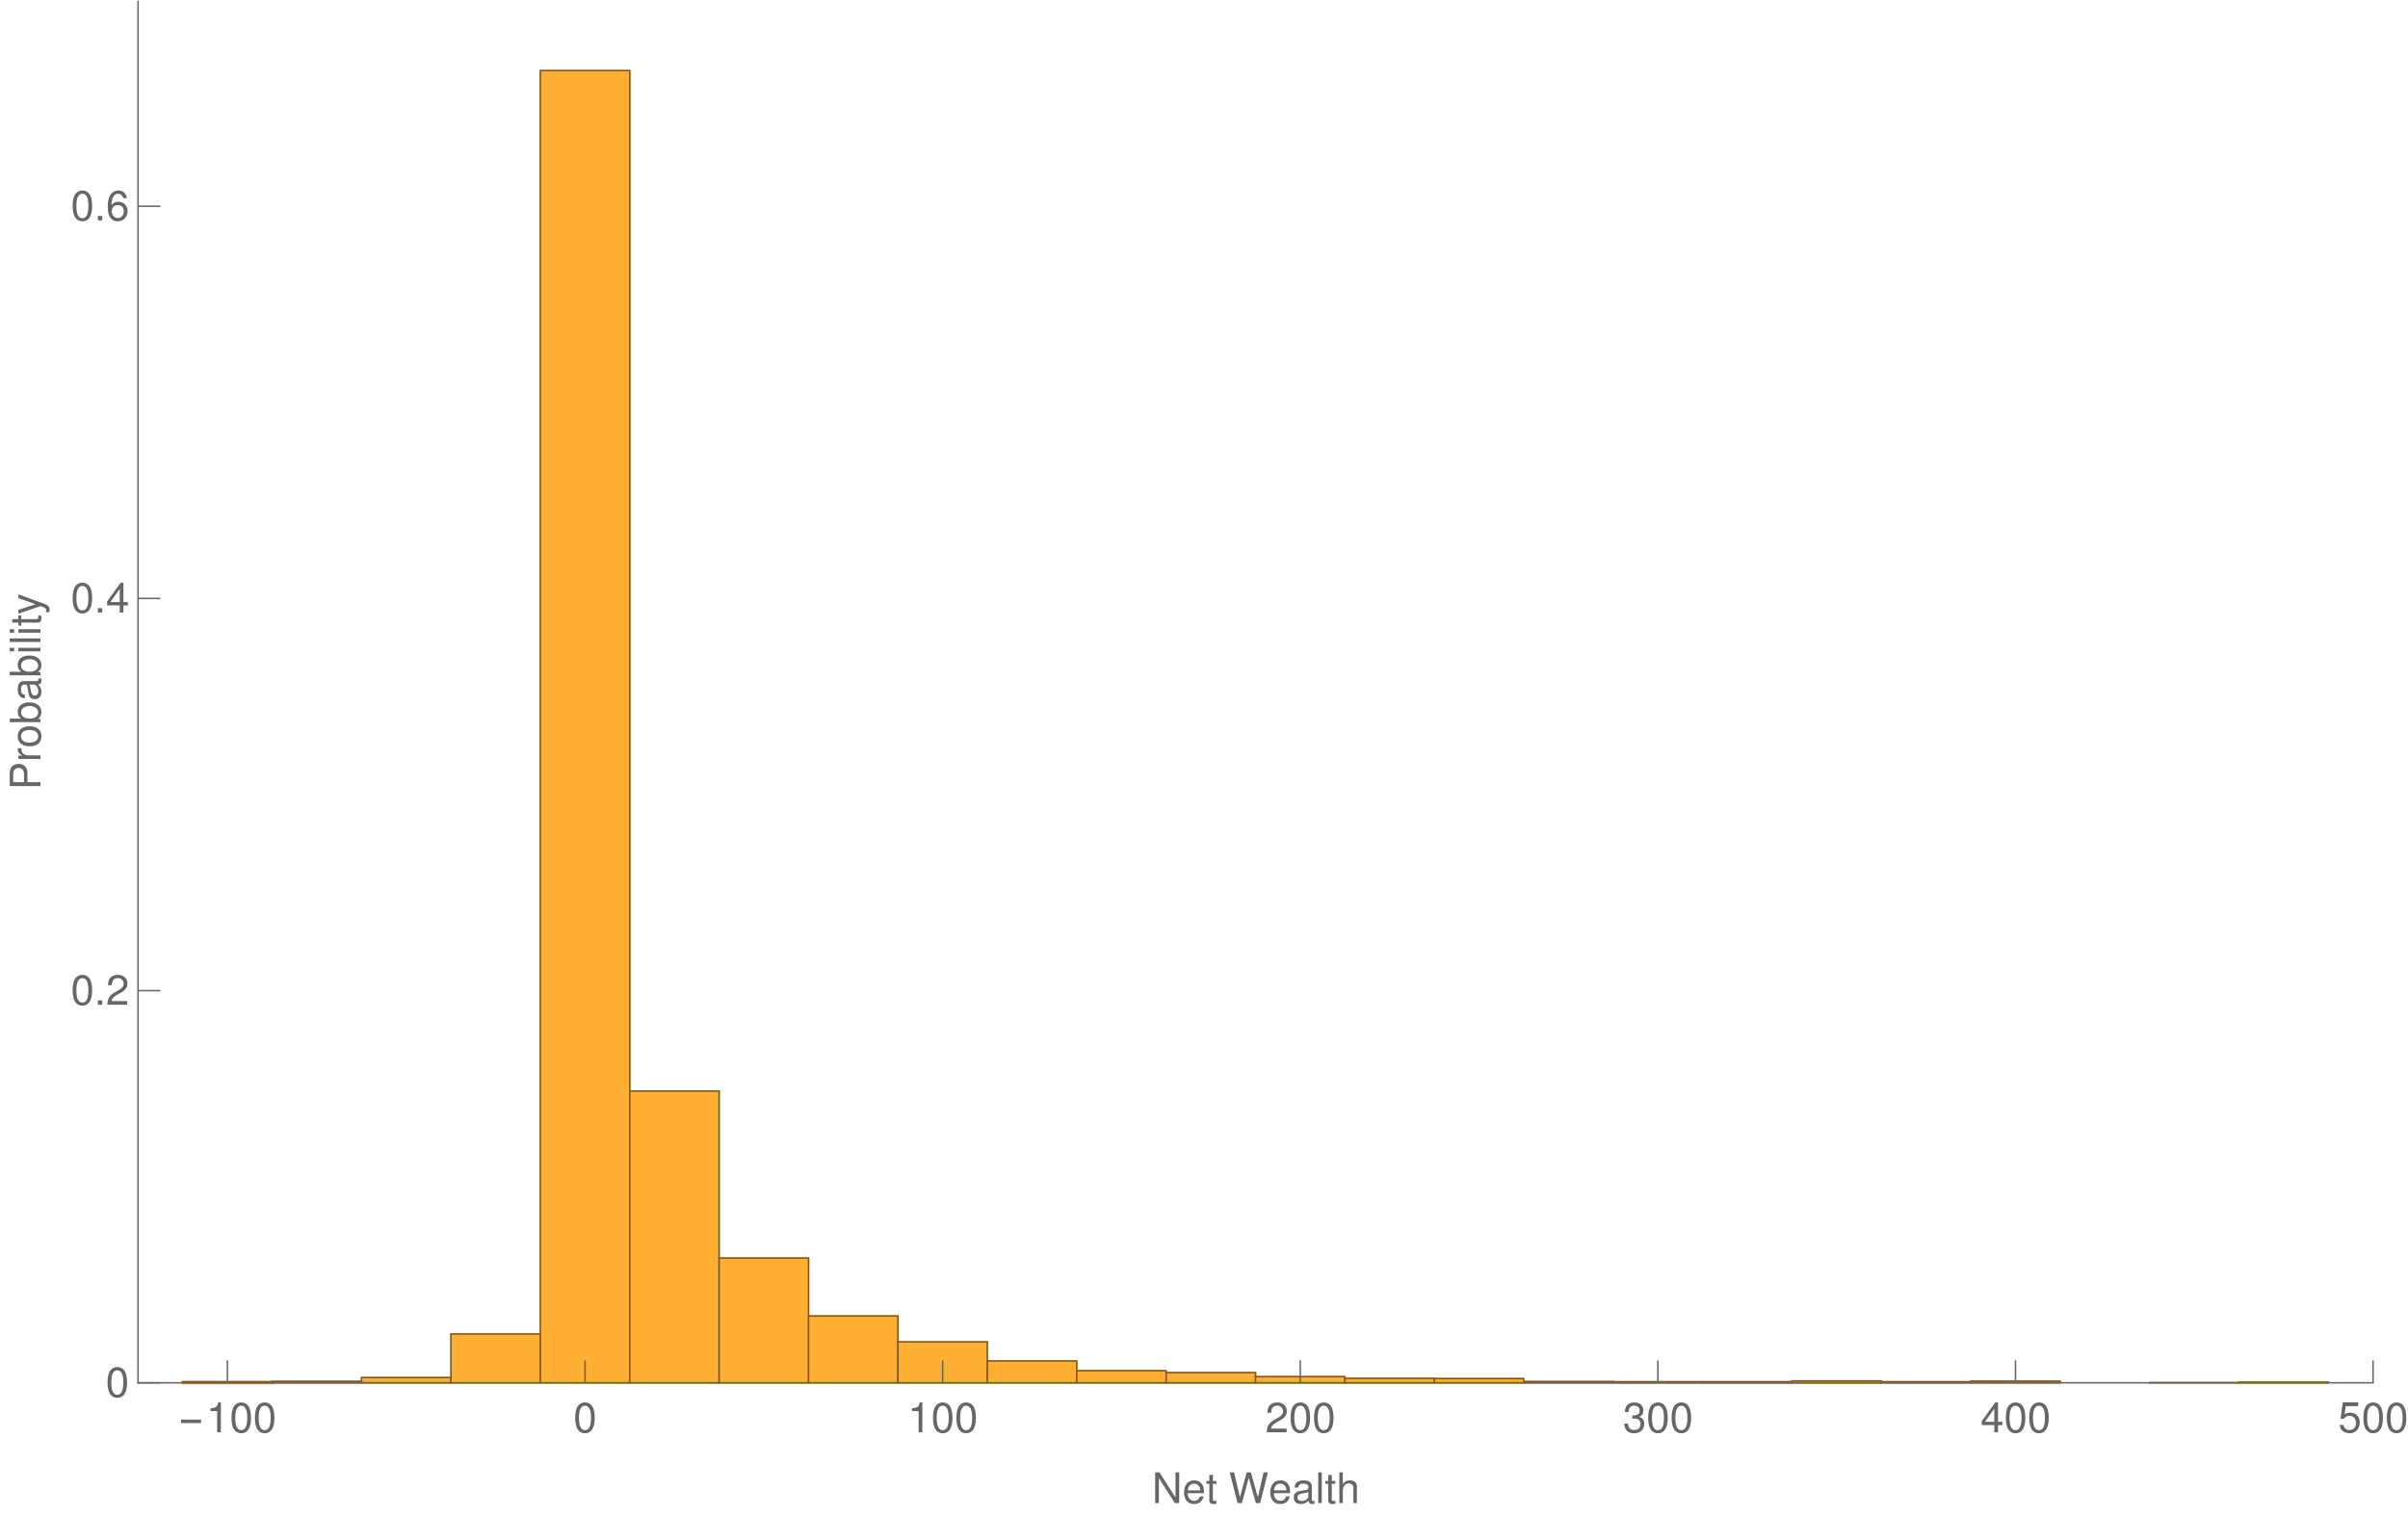 <?xml version="1.0" encoding="UTF-8"?>
<svg xmlns="http://www.w3.org/2000/svg" xmlns:xlink="http://www.w3.org/1999/xlink" width="800pt" height="504pt" viewBox="0 0 800 504" version="1.1">
<defs>
<g>
<symbol overflow="visible" id="glyph0-0">
<path style="stroke:none;" d="M 0.875 0 L 0.875 -11.203 L 6.125 -11.203 L 6.125 0 Z M 1.75 -0.875 L 5.25 -0.875 L 5.25 -10.328 L 1.75 -10.328 Z M 1.75 -0.875 "/>
</symbol>
<symbol overflow="visible" id="glyph0-1">
<path style="stroke:none;" d="M 7.406 -3.062 L 0.766 -3.062 L 0.766 -4.219 L 7.406 -4.219 Z M 7.406 -3.062 "/>
</symbol>
<symbol overflow="visible" id="glyph1-0">
<path style="stroke:none;" d=""/>
</symbol>
<symbol overflow="visible" id="glyph1-1">
<path style="stroke:none;" d="M 3.625 -7.062 L 3.625 0 L 4.859 0 L 4.859 -9.922 L 4.047 -9.922 C 3.609 -8.406 3.328 -8.188 1.422 -7.953 L 1.422 -7.062 Z M 3.625 -7.062 "/>
</symbol>
<symbol overflow="visible" id="glyph1-2">
<path style="stroke:none;" d="M 3.844 -9.922 C 2.922 -9.922 2.094 -9.516 1.562 -8.828 C 0.922 -7.969 0.609 -6.641 0.609 -4.797 C 0.609 -1.453 1.719 0.328 3.844 0.328 C 5.953 0.328 7.094 -1.453 7.094 -4.719 C 7.094 -6.656 6.797 -7.938 6.125 -8.828 C 5.609 -9.531 4.781 -9.922 3.844 -9.922 Z M 3.844 -8.828 C 5.188 -8.828 5.844 -7.484 5.844 -4.828 C 5.844 -2.016 5.188 -0.703 3.828 -0.703 C 2.516 -0.703 1.859 -2.078 1.859 -4.781 C 1.859 -7.5 2.516 -8.828 3.844 -8.828 Z M 3.844 -8.828 "/>
</symbol>
<symbol overflow="visible" id="glyph1-3">
<path style="stroke:none;" d="M 7.078 -1.219 L 1.859 -1.219 C 1.984 -2.031 2.438 -2.547 3.656 -3.266 L 5.047 -4.016 C 6.438 -4.781 7.156 -5.797 7.156 -7.016 C 7.156 -7.844 6.812 -8.609 6.234 -9.141 C 5.641 -9.672 4.906 -9.922 3.969 -9.922 C 2.719 -9.922 1.781 -9.484 1.234 -8.641 C 0.875 -8.109 0.734 -7.484 0.703 -6.484 L 1.938 -6.484 C 1.969 -7.156 2.062 -7.562 2.219 -7.875 C 2.547 -8.484 3.188 -8.844 3.938 -8.844 C 5.047 -8.844 5.891 -8.047 5.891 -6.984 C 5.891 -6.203 5.438 -5.531 4.547 -5.031 L 3.266 -4.297 C 1.188 -3.125 0.594 -2.188 0.469 0 L 7.078 0 Z M 7.078 -1.219 "/>
</symbol>
<symbol overflow="visible" id="glyph1-4">
<path style="stroke:none;" d="M 3.094 -4.547 L 3.25 -4.547 L 3.766 -4.562 C 5.125 -4.562 5.828 -3.953 5.828 -2.766 C 5.828 -1.516 5.047 -0.766 3.766 -0.766 C 2.422 -0.766 1.766 -1.438 1.688 -2.891 L 0.453 -2.891 C 0.5 -2.094 0.641 -1.562 0.875 -1.125 C 1.391 -0.172 2.359 0.328 3.719 0.328 C 5.766 0.328 7.078 -0.891 7.078 -2.766 C 7.078 -4.031 6.594 -4.734 5.406 -5.141 C 6.328 -5.5 6.797 -6.203 6.797 -7.203 C 6.797 -8.906 5.656 -9.922 3.766 -9.922 C 1.766 -9.922 0.703 -8.828 0.656 -6.719 L 1.891 -6.719 C 1.906 -7.328 1.953 -7.656 2.109 -7.969 C 2.391 -8.516 3.016 -8.844 3.781 -8.844 C 4.875 -8.844 5.531 -8.203 5.531 -7.156 C 5.531 -6.453 5.281 -6.031 4.734 -5.812 C 4.391 -5.672 3.969 -5.609 3.094 -5.594 Z M 3.094 -4.547 "/>
</symbol>
<symbol overflow="visible" id="glyph1-5">
<path style="stroke:none;" d="M 4.578 -2.375 L 4.578 0 L 5.812 0 L 5.812 -2.375 L 7.281 -2.375 L 7.281 -3.484 L 5.812 -3.484 L 5.812 -9.922 L 4.906 -9.922 L 0.391 -3.688 L 0.391 -2.375 Z M 4.578 -3.484 L 1.469 -3.484 L 4.578 -7.828 Z M 4.578 -3.484 "/>
</symbol>
<symbol overflow="visible" id="glyph1-6">
<path style="stroke:none;" d="M 6.656 -9.922 L 1.547 -9.922 L 0.797 -4.516 L 1.938 -4.516 C 2.5 -5.203 2.984 -5.453 3.75 -5.453 C 5.078 -5.453 5.922 -4.531 5.922 -3.062 C 5.922 -1.641 5.094 -0.766 3.75 -0.766 C 2.672 -0.766 2.016 -1.312 1.719 -2.438 L 0.484 -2.438 C 0.656 -1.625 0.797 -1.234 1.094 -0.875 C 1.656 -0.109 2.656 0.328 3.781 0.328 C 5.781 0.328 7.188 -1.141 7.188 -3.234 C 7.188 -5.188 5.875 -6.531 3.969 -6.531 C 3.281 -6.531 2.719 -6.359 2.141 -5.938 L 2.531 -8.703 L 6.656 -8.703 Z M 6.656 -9.922 "/>
</symbol>
<symbol overflow="visible" id="glyph1-7">
<path style="stroke:none;" d="M 2.672 -1.453 L 1.219 -1.453 L 1.219 0 L 2.672 0 Z M 2.672 -1.453 "/>
</symbol>
<symbol overflow="visible" id="glyph1-8">
<path style="stroke:none;" d="M 6.969 -7.344 C 6.734 -8.953 5.672 -9.922 4.156 -9.922 C 3.062 -9.922 2.094 -9.391 1.5 -8.516 C 0.875 -7.547 0.609 -6.328 0.609 -4.516 C 0.609 -2.859 0.859 -1.797 1.438 -0.906 C 1.969 -0.109 2.844 0.328 3.938 0.328 C 5.828 0.328 7.188 -1.078 7.188 -3.031 C 7.188 -4.875 5.922 -6.172 4.141 -6.172 C 3.156 -6.172 2.391 -5.797 1.859 -5.062 C 1.875 -7.484 2.656 -8.828 4.078 -8.828 C 4.938 -8.828 5.547 -8.281 5.734 -7.344 Z M 3.984 -5.078 C 5.188 -5.078 5.922 -4.25 5.922 -2.922 C 5.922 -1.688 5.078 -0.766 3.953 -0.766 C 2.797 -0.766 1.938 -1.719 1.938 -3 C 1.938 -4.234 2.766 -5.078 3.984 -5.078 Z M 3.984 -5.078 "/>
</symbol>
<symbol overflow="visible" id="glyph1-9">
<path style="stroke:none;" d="M 9.047 -10.203 L 7.812 -10.203 L 7.812 -1.859 L 2.484 -10.203 L 1.062 -10.203 L 1.062 0 L 2.297 0 L 2.297 -8.281 L 7.578 0 L 9.047 0 Z M 9.047 -10.203 "/>
</symbol>
<symbol overflow="visible" id="glyph1-10">
<path style="stroke:none;" d="M 7.188 -3.281 C 7.188 -4.391 7.094 -5.062 6.891 -5.609 C 6.406 -6.812 5.297 -7.547 3.922 -7.547 C 1.875 -7.547 0.562 -5.984 0.562 -3.562 C 0.562 -1.156 1.828 0.328 3.891 0.328 C 5.578 0.328 6.734 -0.625 7.031 -2.219 L 5.859 -2.219 C 5.531 -1.266 4.875 -0.75 3.938 -0.75 C 3.188 -0.75 2.562 -1.094 2.172 -1.703 C 1.891 -2.125 1.797 -2.547 1.781 -3.281 Z M 1.812 -4.234 C 1.906 -5.594 2.734 -6.469 3.906 -6.469 C 5.047 -6.469 5.938 -5.516 5.938 -4.312 C 5.938 -4.281 5.938 -4.25 5.922 -4.234 Z M 1.812 -4.234 "/>
</symbol>
<symbol overflow="visible" id="glyph1-11">
<path style="stroke:none;" d="M 3.562 -7.344 L 2.359 -7.344 L 2.359 -9.359 L 1.188 -9.359 L 1.188 -7.344 L 0.203 -7.344 L 0.203 -6.391 L 1.188 -6.391 L 1.188 -0.844 C 1.188 -0.094 1.688 0.328 2.609 0.328 C 2.891 0.328 3.156 0.297 3.562 0.219 L 3.562 -0.75 C 3.406 -0.719 3.219 -0.703 3 -0.703 C 2.484 -0.703 2.359 -0.844 2.359 -1.359 L 2.359 -6.391 L 3.562 -6.391 Z M 3.562 -7.344 "/>
</symbol>
<symbol overflow="visible" id="glyph1-12">
<path style="stroke:none;" d="M 10.422 0 L 13 -10.203 L 11.547 -10.203 L 9.672 -1.922 L 7.344 -10.203 L 5.953 -10.203 L 3.688 -1.922 L 1.766 -10.203 L 0.312 -10.203 L 2.922 0 L 4.359 0 L 6.641 -8.391 L 8.984 0 Z M 10.422 0 "/>
</symbol>
<symbol overflow="visible" id="glyph1-13">
<path style="stroke:none;" d="M 7.484 -0.688 C 7.359 -0.656 7.312 -0.656 7.234 -0.656 C 6.828 -0.656 6.609 -0.875 6.609 -1.234 L 6.609 -5.547 C 6.609 -6.844 5.656 -7.547 3.844 -7.547 C 2.781 -7.547 1.906 -7.234 1.406 -6.688 C 1.078 -6.312 0.938 -5.891 0.906 -5.172 L 2.094 -5.172 C 2.188 -6.062 2.719 -6.469 3.812 -6.469 C 4.859 -6.469 5.453 -6.078 5.453 -5.375 L 5.453 -5.062 C 5.453 -4.578 5.156 -4.375 4.234 -4.25 C 2.578 -4.047 2.328 -3.984 1.875 -3.812 C 1.016 -3.453 0.594 -2.797 0.594 -1.844 C 0.594 -0.516 1.516 0.328 3 0.328 C 3.922 0.328 4.656 0 5.484 -0.75 C 5.578 -0.016 5.938 0.328 6.688 0.328 C 6.938 0.328 7.109 0.297 7.484 0.203 Z M 5.453 -2.312 C 5.453 -1.922 5.328 -1.688 4.984 -1.359 C 4.516 -0.922 3.938 -0.703 3.25 -0.703 C 2.344 -0.703 1.812 -1.141 1.812 -1.875 C 1.812 -2.641 2.328 -3.031 3.562 -3.219 C 4.797 -3.391 5.047 -3.438 5.453 -3.625 Z M 5.453 -2.312 "/>
</symbol>
<symbol overflow="visible" id="glyph1-14">
<path style="stroke:none;" d="M 2.125 -10.203 L 0.953 -10.203 L 0.953 0 L 2.125 0 Z M 2.125 -10.203 "/>
</symbol>
<symbol overflow="visible" id="glyph1-15">
<path style="stroke:none;" d="M 0.984 -10.203 L 0.984 0 L 2.141 0 L 2.141 -4.047 C 2.141 -5.547 2.922 -6.531 4.125 -6.531 C 4.516 -6.531 4.891 -6.391 5.172 -6.188 C 5.5 -5.953 5.641 -5.594 5.641 -5.078 L 5.641 0 L 6.797 0 L 6.797 -5.547 C 6.797 -6.781 5.922 -7.547 4.5 -7.547 C 3.453 -7.547 2.828 -7.219 2.141 -6.328 L 2.141 -10.203 Z M 0.984 -10.203 "/>
</symbol>
<symbol overflow="visible" id="glyph2-0">
<path style="stroke:none;" d=""/>
</symbol>
<symbol overflow="visible" id="glyph2-1">
<path style="stroke:none;" d="M -4.328 -2.578 L -4.328 -5.781 C -4.328 -6.578 -4.562 -7.203 -5.047 -7.75 C -5.609 -8.375 -6.266 -8.641 -7.203 -8.641 C -9.125 -8.641 -10.203 -7.5 -10.203 -5.484 L -10.203 -1.281 L 0 -1.281 L 0 -2.578 Z M -5.469 -2.578 L -9.062 -2.578 L -9.062 -5.297 C -9.062 -6.531 -8.391 -7.281 -7.266 -7.281 C -6.141 -7.281 -5.469 -6.531 -5.469 -5.297 Z M -5.469 -2.578 "/>
</symbol>
<symbol overflow="visible" id="glyph2-2">
<path style="stroke:none;" d="M -7.344 -0.969 L 0 -0.969 L 0 -2.141 L -3.812 -2.141 C -4.859 -2.141 -5.547 -2.406 -5.953 -2.969 C -6.219 -3.328 -6.297 -3.688 -6.312 -4.5 L -7.5 -4.5 C -7.531 -4.297 -7.547 -4.203 -7.547 -4.047 C -7.547 -3.297 -7.094 -2.719 -6 -2.047 L -7.344 -2.047 Z M -7.344 -0.969 "/>
</symbol>
<symbol overflow="visible" id="glyph2-3">
<path style="stroke:none;" d="M -7.547 -3.812 C -7.547 -1.75 -6.078 -0.5 -3.609 -0.5 C -1.141 -0.5 0.328 -1.734 0.328 -3.828 C 0.328 -5.875 -1.141 -7.141 -3.562 -7.141 C -6.094 -7.141 -7.547 -5.922 -7.547 -3.812 Z M -6.469 -3.828 C -6.469 -5.141 -5.391 -5.922 -3.562 -5.922 C -1.844 -5.922 -0.75 -5.109 -0.75 -3.828 C -0.75 -2.516 -1.828 -1.719 -3.609 -1.719 C -5.375 -1.719 -6.469 -2.516 -6.469 -3.828 Z M -6.469 -3.828 "/>
</symbol>
<symbol overflow="visible" id="glyph2-4">
<path style="stroke:none;" d="M -10.203 -0.75 L 0 -0.75 L 0 -1.812 L -0.938 -1.812 C -0.078 -2.359 0.328 -3.109 0.328 -4.125 C 0.328 -6.062 -1.266 -7.328 -3.703 -7.328 C -6.078 -7.328 -7.547 -6.125 -7.547 -4.188 C -7.547 -3.172 -7.172 -2.469 -6.344 -1.922 L -10.203 -1.922 Z M -6.453 -3.969 C -6.453 -5.266 -5.312 -6.109 -3.562 -6.109 C -1.906 -6.109 -0.766 -5.234 -0.766 -3.969 C -0.766 -2.734 -1.891 -1.922 -3.609 -1.922 C -5.328 -1.922 -6.453 -2.734 -6.453 -3.969 Z M -6.453 -3.969 "/>
</symbol>
<symbol overflow="visible" id="glyph2-5">
<path style="stroke:none;" d="M -0.688 -7.484 C -0.656 -7.359 -0.656 -7.312 -0.656 -7.234 C -0.656 -6.828 -0.875 -6.609 -1.234 -6.609 L -5.547 -6.609 C -6.844 -6.609 -7.547 -5.656 -7.547 -3.844 C -7.547 -2.781 -7.234 -1.906 -6.688 -1.406 C -6.312 -1.078 -5.891 -0.938 -5.172 -0.906 L -5.172 -2.094 C -6.062 -2.188 -6.469 -2.719 -6.469 -3.812 C -6.469 -4.859 -6.078 -5.453 -5.375 -5.453 L -5.062 -5.453 C -4.578 -5.453 -4.375 -5.156 -4.25 -4.234 C -4.047 -2.578 -3.984 -2.328 -3.812 -1.875 C -3.453 -1.016 -2.797 -0.594 -1.844 -0.594 C -0.516 -0.594 0.328 -1.516 0.328 -3 C 0.328 -3.922 0 -4.656 -0.75 -5.484 C -0.016 -5.578 0.328 -5.938 0.328 -6.688 C 0.328 -6.938 0.297 -7.109 0.203 -7.484 Z M -2.312 -5.453 C -1.922 -5.453 -1.688 -5.328 -1.359 -4.984 C -0.922 -4.516 -0.703 -3.938 -0.703 -3.25 C -0.703 -2.344 -1.141 -1.812 -1.875 -1.812 C -2.641 -1.812 -3.031 -2.328 -3.219 -3.562 C -3.391 -4.797 -3.438 -5.047 -3.625 -5.453 Z M -2.312 -5.453 "/>
</symbol>
<symbol overflow="visible" id="glyph2-6">
<path style="stroke:none;" d="M -7.344 -2.094 L -7.344 -0.938 L 0 -0.938 L 0 -2.094 Z M -10.203 -2.094 L -10.203 -0.922 L -8.734 -0.922 L -8.734 -2.094 Z M -10.203 -2.094 "/>
</symbol>
<symbol overflow="visible" id="glyph2-7">
<path style="stroke:none;" d="M -10.203 -2.125 L -10.203 -0.953 L 0 -0.953 L 0 -2.125 Z M -10.203 -2.125 "/>
</symbol>
<symbol overflow="visible" id="glyph2-8">
<path style="stroke:none;" d="M -7.344 -3.562 L -7.344 -2.359 L -9.359 -2.359 L -9.359 -1.188 L -7.344 -1.188 L -7.344 -0.203 L -6.391 -0.203 L -6.391 -1.188 L -0.844 -1.188 C -0.094 -1.188 0.328 -1.688 0.328 -2.609 C 0.328 -2.891 0.297 -3.156 0.219 -3.562 L -0.75 -3.562 C -0.719 -3.406 -0.703 -3.219 -0.703 -3 C -0.703 -2.484 -0.844 -2.359 -1.359 -2.359 L -6.391 -2.359 L -6.391 -3.562 Z M -7.344 -3.562 "/>
</symbol>
<symbol overflow="visible" id="glyph2-9">
<path style="stroke:none;" d="M -7.344 -5.438 L -1.625 -3.406 L -7.344 -1.531 L -7.344 -0.281 L 0.031 -2.766 L 1.188 -2.312 C 1.703 -2.125 1.906 -1.859 1.906 -1.375 C 1.906 -1.203 1.875 -1.016 1.812 -0.75 L 2.875 -0.75 C 3 -1 3.047 -1.234 3.047 -1.547 C 3.047 -1.922 2.922 -2.328 2.703 -2.625 C 2.438 -3 2.125 -3.203 1.547 -3.438 L -7.344 -6.688 Z M -7.344 -5.438 "/>
</symbol>
</g>
</defs>
<g id="surface81">
<path style="fill-rule:nonzero;fill:rgb(99.998%,68.626%,20%);fill-opacity:1;stroke-width:1;stroke-linecap:square;stroke-linejoin:miter;stroke:rgb(99.998%,68.626%,20%);stroke-opacity:1;stroke-miterlimit:3.239;" d="M 60.711 459.414 L 60.711 459.133 L 90.41 459.133 L 90.41 459.414 Z M 60.711 459.414 "/>
<path style="fill:none;stroke-width:0.5;stroke-linecap:square;stroke-linejoin:miter;stroke:rgb(0%,0%,0%);stroke-opacity:0.518;stroke-miterlimit:3.25;" d="M 60.711 459.414 L 60.711 459.133 L 90.41 459.133 L 90.41 459.414 Z M 60.711 459.414 "/>
<path style="fill-rule:nonzero;fill:rgb(99.998%,68.626%,20%);fill-opacity:1;stroke-width:0.5;stroke-linecap:square;stroke-linejoin:miter;stroke:rgb(99.998%,68.626%,20%);stroke-opacity:1;stroke-miterlimit:3.25;" d="M 90.41 459.414 L 90.41 458.918 L 120.113 458.918 L 120.113 459.414 Z M 90.41 459.414 "/>
<path style="fill:none;stroke-width:0.5;stroke-linecap:square;stroke-linejoin:miter;stroke:rgb(0%,0%,0%);stroke-opacity:0.518;stroke-miterlimit:3.25;" d="M 90.41 459.414 L 90.41 458.918 L 120.113 458.918 L 120.113 459.414 Z M 90.41 459.414 "/>
<path style="fill-rule:nonzero;fill:rgb(99.998%,68.626%,20%);fill-opacity:1;stroke-width:0.5;stroke-linecap:square;stroke-linejoin:miter;stroke:rgb(99.998%,68.626%,20%);stroke-opacity:1;stroke-miterlimit:3.25;" d="M 120.113 459.414 L 120.113 457.652 L 149.812 457.652 L 149.812 459.414 Z M 120.113 459.414 "/>
<path style="fill:none;stroke-width:0.5;stroke-linecap:square;stroke-linejoin:miter;stroke:rgb(0%,0%,0%);stroke-opacity:0.518;stroke-miterlimit:3.25;" d="M 120.113 459.414 L 120.113 457.652 L 149.812 457.652 L 149.812 459.414 Z M 120.113 459.414 "/>
<path style="fill-rule:nonzero;fill:rgb(99.998%,68.626%,20%);fill-opacity:1;stroke-width:0.5;stroke-linecap:square;stroke-linejoin:miter;stroke:rgb(99.998%,68.626%,20%);stroke-opacity:1;stroke-miterlimit:3.25;" d="M 149.812 459.414 L 149.812 443.199 L 179.516 443.199 L 179.516 459.414 Z M 149.812 459.414 "/>
<path style="fill:none;stroke-width:0.5;stroke-linecap:square;stroke-linejoin:miter;stroke:rgb(0%,0%,0%);stroke-opacity:0.518;stroke-miterlimit:3.25;" d="M 149.812 459.414 L 149.812 443.199 L 179.516 443.199 L 179.516 459.414 Z M 149.812 459.414 "/>
<path style="fill-rule:nonzero;fill:rgb(99.998%,68.626%,20%);fill-opacity:1;stroke-width:0.5;stroke-linecap:square;stroke-linejoin:miter;stroke:rgb(99.998%,68.626%,20%);stroke-opacity:1;stroke-miterlimit:3.25;" d="M 179.516 459.414 L 179.516 23.445 L 209.219 23.445 L 209.219 459.414 Z M 179.516 459.414 "/>
<path style="fill:none;stroke-width:0.5;stroke-linecap:square;stroke-linejoin:miter;stroke:rgb(0%,0%,0%);stroke-opacity:0.518;stroke-miterlimit:3.25;" d="M 179.516 459.414 L 179.516 23.445 L 209.219 23.445 L 209.219 459.414 Z M 179.516 459.414 "/>
<path style="fill-rule:nonzero;fill:rgb(99.998%,68.626%,20%);fill-opacity:1;stroke-width:0.5;stroke-linecap:square;stroke-linejoin:miter;stroke:rgb(99.998%,68.626%,20%);stroke-opacity:1;stroke-miterlimit:3.25;" d="M 209.219 459.414 L 209.219 362.477 L 238.918 362.477 L 238.918 459.414 Z M 209.219 459.414 "/>
<path style="fill:none;stroke-width:0.5;stroke-linecap:square;stroke-linejoin:miter;stroke:rgb(0%,0%,0%);stroke-opacity:0.518;stroke-miterlimit:3.25;" d="M 209.219 459.414 L 209.219 362.477 L 238.918 362.477 L 238.918 459.414 Z M 209.219 459.414 "/>
<path style="fill-rule:nonzero;fill:rgb(99.998%,68.626%,20%);fill-opacity:1;stroke-width:0.5;stroke-linecap:square;stroke-linejoin:miter;stroke:rgb(99.998%,68.626%,20%);stroke-opacity:1;stroke-miterlimit:3.25;" d="M 238.918 459.414 L 238.918 417.961 L 268.621 417.961 L 268.621 459.414 Z M 238.918 459.414 "/>
<path style="fill:none;stroke-width:0.5;stroke-linecap:square;stroke-linejoin:miter;stroke:rgb(0%,0%,0%);stroke-opacity:0.518;stroke-miterlimit:3.25;" d="M 238.918 459.414 L 238.918 417.961 L 268.621 417.961 L 268.621 459.414 Z M 238.918 459.414 "/>
<path style="fill-rule:nonzero;fill:rgb(99.998%,68.626%,20%);fill-opacity:1;stroke-width:0.5;stroke-linecap:square;stroke-linejoin:miter;stroke:rgb(99.998%,68.626%,20%);stroke-opacity:1;stroke-miterlimit:3.25;" d="M 268.621 459.414 L 268.621 437.207 L 298.32 437.207 L 298.32 459.414 Z M 268.621 459.414 "/>
<path style="fill:none;stroke-width:0.5;stroke-linecap:square;stroke-linejoin:miter;stroke:rgb(0%,0%,0%);stroke-opacity:0.518;stroke-miterlimit:3.25;" d="M 268.621 459.414 L 268.621 437.207 L 298.32 437.207 L 298.32 459.414 Z M 268.621 459.414 "/>
<path style="fill-rule:nonzero;fill:rgb(99.998%,68.626%,20%);fill-opacity:1;stroke-width:0.5;stroke-linecap:square;stroke-linejoin:miter;stroke:rgb(99.998%,68.626%,20%);stroke-opacity:1;stroke-miterlimit:3.25;" d="M 298.32 459.414 L 298.32 445.809 L 328.023 445.809 L 328.023 459.414 Z M 298.32 459.414 "/>
<path style="fill:none;stroke-width:0.5;stroke-linecap:square;stroke-linejoin:miter;stroke:rgb(0%,0%,0%);stroke-opacity:0.518;stroke-miterlimit:3.25;" d="M 298.32 459.414 L 298.32 445.809 L 328.023 445.809 L 328.023 459.414 Z M 298.32 459.414 "/>
<path style="fill-rule:nonzero;fill:rgb(99.998%,68.626%,20%);fill-opacity:1;stroke-width:0.5;stroke-linecap:square;stroke-linejoin:miter;stroke:rgb(99.998%,68.626%,20%);stroke-opacity:1;stroke-miterlimit:3.25;" d="M 328.023 459.414 L 328.023 452.152 L 357.723 452.152 L 357.723 459.414 Z M 328.023 459.414 "/>
<path style="fill:none;stroke-width:0.5;stroke-linecap:square;stroke-linejoin:miter;stroke:rgb(0%,0%,0%);stroke-opacity:0.518;stroke-miterlimit:3.25;" d="M 328.023 459.414 L 328.023 452.152 L 357.723 452.152 L 357.723 459.414 Z M 328.023 459.414 "/>
<path style="fill-rule:nonzero;fill:rgb(99.998%,68.626%,20%);fill-opacity:1;stroke-width:0.5;stroke-linecap:square;stroke-linejoin:miter;stroke:rgb(99.998%,68.626%,20%);stroke-opacity:1;stroke-miterlimit:3.25;" d="M 357.723 459.414 L 357.723 455.395 L 387.426 455.395 L 387.426 459.414 Z M 357.723 459.414 "/>
<path style="fill:none;stroke-width:0.5;stroke-linecap:square;stroke-linejoin:miter;stroke:rgb(0%,0%,0%);stroke-opacity:0.518;stroke-miterlimit:3.25;" d="M 357.723 459.414 L 357.723 455.395 L 387.426 455.395 L 387.426 459.414 Z M 357.723 459.414 "/>
<path style="fill-rule:nonzero;fill:rgb(99.998%,68.626%,20%);fill-opacity:1;stroke-width:0.5;stroke-linecap:square;stroke-linejoin:miter;stroke:rgb(99.998%,68.626%,20%);stroke-opacity:1;stroke-miterlimit:3.25;" d="M 387.426 459.414 L 387.426 456.027 L 417.129 456.027 L 417.129 459.414 Z M 387.426 459.414 "/>
<path style="fill:none;stroke-width:0.5;stroke-linecap:square;stroke-linejoin:miter;stroke:rgb(0%,0%,0%);stroke-opacity:0.518;stroke-miterlimit:3.25;" d="M 387.426 459.414 L 387.426 456.027 L 417.129 456.027 L 417.129 459.414 Z M 387.426 459.414 "/>
<path style="fill-rule:nonzero;fill:rgb(99.998%,68.626%,20%);fill-opacity:1;stroke-width:0.5;stroke-linecap:square;stroke-linejoin:miter;stroke:rgb(99.998%,68.626%,20%);stroke-opacity:1;stroke-miterlimit:3.25;" d="M 417.129 459.414 L 417.129 457.367 L 446.828 457.367 L 446.828 459.414 Z M 417.129 459.414 "/>
<path style="fill:none;stroke-width:0.5;stroke-linecap:square;stroke-linejoin:miter;stroke:rgb(0%,0%,0%);stroke-opacity:0.518;stroke-miterlimit:3.25;" d="M 417.129 459.414 L 417.129 457.367 L 446.828 457.367 L 446.828 459.414 Z M 417.129 459.414 "/>
<path style="fill-rule:nonzero;fill:rgb(99.998%,68.626%,20%);fill-opacity:1;stroke-width:0.5;stroke-linecap:square;stroke-linejoin:miter;stroke:rgb(99.998%,68.626%,20%);stroke-opacity:1;stroke-miterlimit:3.25;" d="M 446.828 459.414 L 446.828 457.934 L 476.531 457.934 L 476.531 459.414 Z M 446.828 459.414 "/>
<path style="fill:none;stroke-width:0.5;stroke-linecap:square;stroke-linejoin:miter;stroke:rgb(0%,0%,0%);stroke-opacity:0.518;stroke-miterlimit:3.25;" d="M 446.828 459.414 L 446.828 457.934 L 476.531 457.934 L 476.531 459.414 Z M 446.828 459.414 "/>
<path style="fill-rule:nonzero;fill:rgb(99.998%,68.626%,20%);fill-opacity:1;stroke-width:0.5;stroke-linecap:square;stroke-linejoin:miter;stroke:rgb(99.998%,68.626%,20%);stroke-opacity:1;stroke-miterlimit:3.25;" d="M 476.531 459.414 L 476.531 458.004 L 506.23 458.004 L 506.23 459.414 Z M 476.531 459.414 "/>
<path style="fill:none;stroke-width:0.5;stroke-linecap:square;stroke-linejoin:miter;stroke:rgb(0%,0%,0%);stroke-opacity:0.518;stroke-miterlimit:3.25;" d="M 476.531 459.414 L 476.531 458.004 L 506.23 458.004 L 506.23 459.414 Z M 476.531 459.414 "/>
<path style="fill-rule:nonzero;fill:rgb(99.998%,68.626%,20%);fill-opacity:1;stroke-width:0.5;stroke-linecap:square;stroke-linejoin:miter;stroke:rgb(99.998%,68.626%,20%);stroke-opacity:1;stroke-miterlimit:3.25;" d="M 506.23 459.414 L 506.23 458.988 L 535.934 458.988 L 535.934 459.414 Z M 506.23 459.414 "/>
<path style="fill:none;stroke-width:0.5;stroke-linecap:square;stroke-linejoin:miter;stroke:rgb(0%,0%,0%);stroke-opacity:0.518;stroke-miterlimit:3.25;" d="M 506.23 459.414 L 506.23 458.988 L 535.934 458.988 L 535.934 459.414 Z M 506.23 459.414 "/>
<path style="fill-rule:nonzero;fill:rgb(99.998%,68.626%,20%);fill-opacity:1;stroke-width:0.5;stroke-linecap:square;stroke-linejoin:miter;stroke:rgb(99.998%,68.626%,20%);stroke-opacity:1;stroke-miterlimit:3.25;" d="M 535.934 459.414 L 535.934 459.059 L 565.633 459.059 L 565.633 459.414 Z M 535.934 459.414 "/>
<path style="fill:none;stroke-width:0.5;stroke-linecap:square;stroke-linejoin:miter;stroke:rgb(0%,0%,0%);stroke-opacity:0.518;stroke-miterlimit:3.25;" d="M 535.934 459.414 L 535.934 459.059 L 565.633 459.059 L 565.633 459.414 Z M 535.934 459.414 "/>
<path style="fill-rule:nonzero;fill:rgb(99.998%,68.626%,20%);fill-opacity:1;stroke-width:0.5;stroke-linecap:square;stroke-linejoin:miter;stroke:rgb(99.998%,68.626%,20%);stroke-opacity:1;stroke-miterlimit:3.25;" d="M 565.633 459.414 L 565.633 459.059 L 595.336 459.059 L 595.336 459.414 Z M 565.633 459.414 "/>
<path style="fill:none;stroke-width:0.5;stroke-linecap:square;stroke-linejoin:miter;stroke:rgb(0%,0%,0%);stroke-opacity:0.518;stroke-miterlimit:3.25;" d="M 565.633 459.414 L 565.633 459.059 L 595.336 459.059 L 595.336 459.414 Z M 565.633 459.414 "/>
<path style="fill-rule:nonzero;fill:rgb(99.998%,68.626%,20%);fill-opacity:1;stroke-width:0.5;stroke-linecap:square;stroke-linejoin:miter;stroke:rgb(99.998%,68.626%,20%);stroke-opacity:1;stroke-miterlimit:3.25;" d="M 595.336 459.414 L 595.336 458.777 L 625.039 458.777 L 625.039 459.414 Z M 595.336 459.414 "/>
<path style="fill:none;stroke-width:0.5;stroke-linecap:square;stroke-linejoin:miter;stroke:rgb(0%,0%,0%);stroke-opacity:0.518;stroke-miterlimit:3.25;" d="M 595.336 459.414 L 595.336 458.777 L 625.039 458.777 L 625.039 459.414 Z M 595.336 459.414 "/>
<path style="fill-rule:nonzero;fill:rgb(99.998%,68.626%,20%);fill-opacity:1;stroke-width:0.5;stroke-linecap:square;stroke-linejoin:miter;stroke:rgb(99.998%,68.626%,20%);stroke-opacity:1;stroke-miterlimit:3.25;" d="M 625.039 459.414 L 625.039 459.059 L 654.738 459.059 L 654.738 459.414 Z M 625.039 459.414 "/>
<path style="fill:none;stroke-width:0.5;stroke-linecap:square;stroke-linejoin:miter;stroke:rgb(0%,0%,0%);stroke-opacity:0.518;stroke-miterlimit:3.25;" d="M 625.039 459.414 L 625.039 459.059 L 654.738 459.059 L 654.738 459.414 Z M 625.039 459.414 "/>
<path style="fill-rule:nonzero;fill:rgb(99.998%,68.626%,20%);fill-opacity:1;stroke-width:0.5;stroke-linecap:square;stroke-linejoin:miter;stroke:rgb(99.998%,68.626%,20%);stroke-opacity:1;stroke-miterlimit:3.25;" d="M 654.738 459.414 L 654.738 458.848 L 684.441 458.848 L 684.441 459.414 Z M 654.738 459.414 "/>
<path style="fill:none;stroke-width:0.5;stroke-linecap:square;stroke-linejoin:miter;stroke:rgb(0%,0%,0%);stroke-opacity:0.518;stroke-miterlimit:3.25;" d="M 654.738 459.414 L 654.738 458.848 L 684.441 458.848 L 684.441 459.414 Z M 654.738 459.414 "/>
<path style="fill-rule:nonzero;fill:rgb(99.998%,68.626%,20%);fill-opacity:1;stroke-width:0.5;stroke-linecap:square;stroke-linejoin:miter;stroke:rgb(99.998%,68.626%,20%);stroke-opacity:1;stroke-miterlimit:3.25;" d="M 714.141 459.414 L 714.141 459.344 L 743.844 459.344 L 743.844 459.414 Z M 714.141 459.414 "/>
<path style="fill:none;stroke-width:0.5;stroke-linecap:square;stroke-linejoin:miter;stroke:rgb(0%,0%,0%);stroke-opacity:0.518;stroke-miterlimit:3.25;" d="M 714.141 459.414 L 714.141 459.344 L 743.844 459.344 L 743.844 459.414 Z M 714.141 459.414 "/>
<path style="fill-rule:nonzero;fill:rgb(99.998%,68.626%,20%);fill-opacity:1;stroke-width:0.5;stroke-linecap:square;stroke-linejoin:miter;stroke:rgb(99.998%,68.626%,20%);stroke-opacity:1;stroke-miterlimit:3.25;" d="M 743.844 459.414 L 743.844 459.203 L 773.543 459.203 L 773.543 459.414 Z M 743.844 459.414 "/>
<path style="fill:none;stroke-width:0.5;stroke-linecap:square;stroke-linejoin:miter;stroke:rgb(0%,0%,0%);stroke-opacity:0.518;stroke-miterlimit:3.25;" d="M 743.844 459.414 L 743.844 459.203 L 773.543 459.203 L 773.543 459.414 Z M 743.844 459.414 "/>
<path style="fill:none;stroke-width:0.5;stroke-linecap:square;stroke-linejoin:miter;stroke:rgb(39.999%,39.999%,39.999%);stroke-opacity:1;stroke-miterlimit:3.25;" d="M 788.395 459.414 L 45.859 459.414 "/>
<path style="fill:none;stroke-width:0.5;stroke-linecap:square;stroke-linejoin:miter;stroke:rgb(39.999%,39.999%,39.999%);stroke-opacity:1;stroke-miterlimit:3.25;" d="M 45.859 459.414 L 45.859 0.5 "/>
<path style="fill:none;stroke-width:0.5;stroke-linecap:butt;stroke-linejoin:miter;stroke:rgb(39.999%,39.999%,39.999%);stroke-opacity:1;stroke-miterlimit:3.25;" d="M 75.559 459.414 L 75.559 451.988 "/>
<g style="fill:rgb(39.999%,39.999%,39.999%);fill-opacity:1;">
  <use xlink:href="#glyph0-1" x="59.393" y="475.853"/>
</g>
<g style="fill:rgb(39.999%,39.999%,39.999%);fill-opacity:1;">
  <use xlink:href="#glyph1-1" x="68.519" y="475.853"/>
  <use xlink:href="#glyph1-2" x="76.3" y="475.853"/>
  <use xlink:href="#glyph1-2" x="84.081" y="475.853"/>
</g>
<path style="fill:none;stroke-width:0.5;stroke-linecap:butt;stroke-linejoin:miter;stroke:rgb(39.999%,39.999%,39.999%);stroke-opacity:1;stroke-miterlimit:3.25;" d="M 194.367 459.414 L 194.367 451.988 "/>
<g style="fill:rgb(39.999%,39.999%,39.999%);fill-opacity:1;">
  <use xlink:href="#glyph1-2" x="190.498" y="475.853"/>
</g>
<path style="fill:none;stroke-width:0.5;stroke-linecap:butt;stroke-linejoin:miter;stroke:rgb(39.999%,39.999%,39.999%);stroke-opacity:1;stroke-miterlimit:3.25;" d="M 313.172 459.414 L 313.172 451.988 "/>
<g style="fill:rgb(39.999%,39.999%,39.999%);fill-opacity:1;">
  <use xlink:href="#glyph1-1" x="301.568" y="475.853"/>
  <use xlink:href="#glyph1-2" x="309.349" y="475.853"/>
  <use xlink:href="#glyph1-2" x="317.13" y="475.853"/>
</g>
<path style="fill:none;stroke-width:0.5;stroke-linecap:butt;stroke-linejoin:miter;stroke:rgb(39.999%,39.999%,39.999%);stroke-opacity:1;stroke-miterlimit:3.25;" d="M 431.977 459.414 L 431.977 451.988 "/>
<g style="fill:rgb(39.999%,39.999%,39.999%);fill-opacity:1;">
  <use xlink:href="#glyph1-3" x="420.374" y="475.853"/>
  <use xlink:href="#glyph1-2" x="428.155" y="475.853"/>
  <use xlink:href="#glyph1-2" x="435.936" y="475.853"/>
</g>
<path style="fill:none;stroke-width:0.5;stroke-linecap:butt;stroke-linejoin:miter;stroke:rgb(39.999%,39.999%,39.999%);stroke-opacity:1;stroke-miterlimit:3.25;" d="M 550.785 459.414 L 550.785 451.988 "/>
<g style="fill:rgb(39.999%,39.999%,39.999%);fill-opacity:1;">
  <use xlink:href="#glyph1-4" x="539.179" y="475.853"/>
  <use xlink:href="#glyph1-2" x="546.961" y="475.853"/>
  <use xlink:href="#glyph1-2" x="554.742" y="475.853"/>
</g>
<path style="fill:none;stroke-width:0.5;stroke-linecap:butt;stroke-linejoin:miter;stroke:rgb(39.999%,39.999%,39.999%);stroke-opacity:1;stroke-miterlimit:3.25;" d="M 669.59 459.414 L 669.59 451.988 "/>
<g style="fill:rgb(39.999%,39.999%,39.999%);fill-opacity:1;">
  <use xlink:href="#glyph1-5" x="657.985" y="475.853"/>
  <use xlink:href="#glyph1-2" x="665.767" y="475.853"/>
  <use xlink:href="#glyph1-2" x="673.548" y="475.853"/>
</g>
<path style="fill:none;stroke-width:0.5;stroke-linecap:butt;stroke-linejoin:miter;stroke:rgb(39.999%,39.999%,39.999%);stroke-opacity:1;stroke-miterlimit:3.25;" d="M 788.395 459.414 L 788.395 451.988 "/>
<g style="fill:rgb(39.999%,39.999%,39.999%);fill-opacity:1;">
  <use xlink:href="#glyph1-6" x="776.791" y="475.853"/>
  <use xlink:href="#glyph1-2" x="784.572" y="475.853"/>
  <use xlink:href="#glyph1-2" x="792.354" y="475.853"/>
</g>
<path style="fill:none;stroke-width:0.5;stroke-linecap:butt;stroke-linejoin:miter;stroke:rgb(39.999%,39.999%,39.999%);stroke-opacity:1;stroke-miterlimit:3.25;" d="M 45.859 459.414 L 53.285 459.414 "/>
<g style="fill:rgb(39.999%,39.999%,39.999%);fill-opacity:1;">
  <use xlink:href="#glyph1-2" x="35.123" y="464.093"/>
</g>
<path style="fill:none;stroke-width:0.5;stroke-linecap:butt;stroke-linejoin:miter;stroke:rgb(39.999%,39.999%,39.999%);stroke-opacity:1;stroke-miterlimit:3.25;" d="M 45.859 329.117 L 53.285 329.117 "/>
<g style="fill:rgb(39.999%,39.999%,39.999%);fill-opacity:1;">
  <use xlink:href="#glyph1-2" x="23.52" y="333.796"/>
  <use xlink:href="#glyph1-7" x="31.301" y="333.796"/>
  <use xlink:href="#glyph1-3" x="35.192" y="333.796"/>
</g>
<path style="fill:none;stroke-width:0.5;stroke-linecap:butt;stroke-linejoin:miter;stroke:rgb(39.999%,39.999%,39.999%);stroke-opacity:1;stroke-miterlimit:3.25;" d="M 45.859 198.82 L 53.285 198.82 "/>
<g style="fill:rgb(39.999%,39.999%,39.999%);fill-opacity:1;">
  <use xlink:href="#glyph1-2" x="23.52" y="203.5"/>
  <use xlink:href="#glyph1-7" x="31.301" y="203.5"/>
  <use xlink:href="#glyph1-5" x="35.192" y="203.5"/>
</g>
<path style="fill:none;stroke-width:0.5;stroke-linecap:butt;stroke-linejoin:miter;stroke:rgb(39.999%,39.999%,39.999%);stroke-opacity:1;stroke-miterlimit:3.25;" d="M 45.859 68.523 L 53.285 68.523 "/>
<g style="fill:rgb(39.999%,39.999%,39.999%);fill-opacity:1;">
  <use xlink:href="#glyph1-2" x="23.52" y="73.203"/>
  <use xlink:href="#glyph1-7" x="31.301" y="73.203"/>
  <use xlink:href="#glyph1-8" x="35.192" y="73.203"/>
</g>
<g style="fill:rgb(39.999%,39.999%,39.999%);fill-opacity:1;">
  <use xlink:href="#glyph1-9" x="382.715" y="499.373"/>
  <use xlink:href="#glyph1-10" x="392.809" y="499.373"/>
  <use xlink:href="#glyph1-11" x="400.59" y="499.373"/>
</g>
<g style="fill:rgb(39.999%,39.999%,39.999%);fill-opacity:1;">
  <use xlink:href="#glyph1-12" x="408.234" y="499.373"/>
  <use xlink:href="#glyph1-10" x="421.437" y="499.373"/>
  <use xlink:href="#glyph1-13" x="429.218" y="499.373"/>
  <use xlink:href="#glyph1-14" x="437" y="499.373"/>
  <use xlink:href="#glyph1-11" x="440.093" y="499.373"/>
  <use xlink:href="#glyph1-15" x="443.984" y="499.373"/>
</g>
<g style="fill:rgb(39.999%,39.999%,39.999%);fill-opacity:1;">
  <use xlink:href="#glyph2-1" x="13.44" y="262.435"/>
  <use xlink:href="#glyph2-2" x="13.44" y="253.107"/>
  <use xlink:href="#glyph2-3" x="13.44" y="248.451"/>
  <use xlink:href="#glyph2-4" x="13.44" y="240.67"/>
  <use xlink:href="#glyph2-5" x="13.44" y="232.888"/>
  <use xlink:href="#glyph2-4" x="13.44" y="225.107"/>
  <use xlink:href="#glyph2-6" x="13.44" y="217.326"/>
  <use xlink:href="#glyph2-7" x="13.44" y="214.232"/>
  <use xlink:href="#glyph2-6" x="13.44" y="211.138"/>
  <use xlink:href="#glyph2-8" x="13.44" y="208.045"/>
  <use xlink:href="#glyph2-9" x="13.44" y="204.154"/>
</g>
</g>
</svg>

